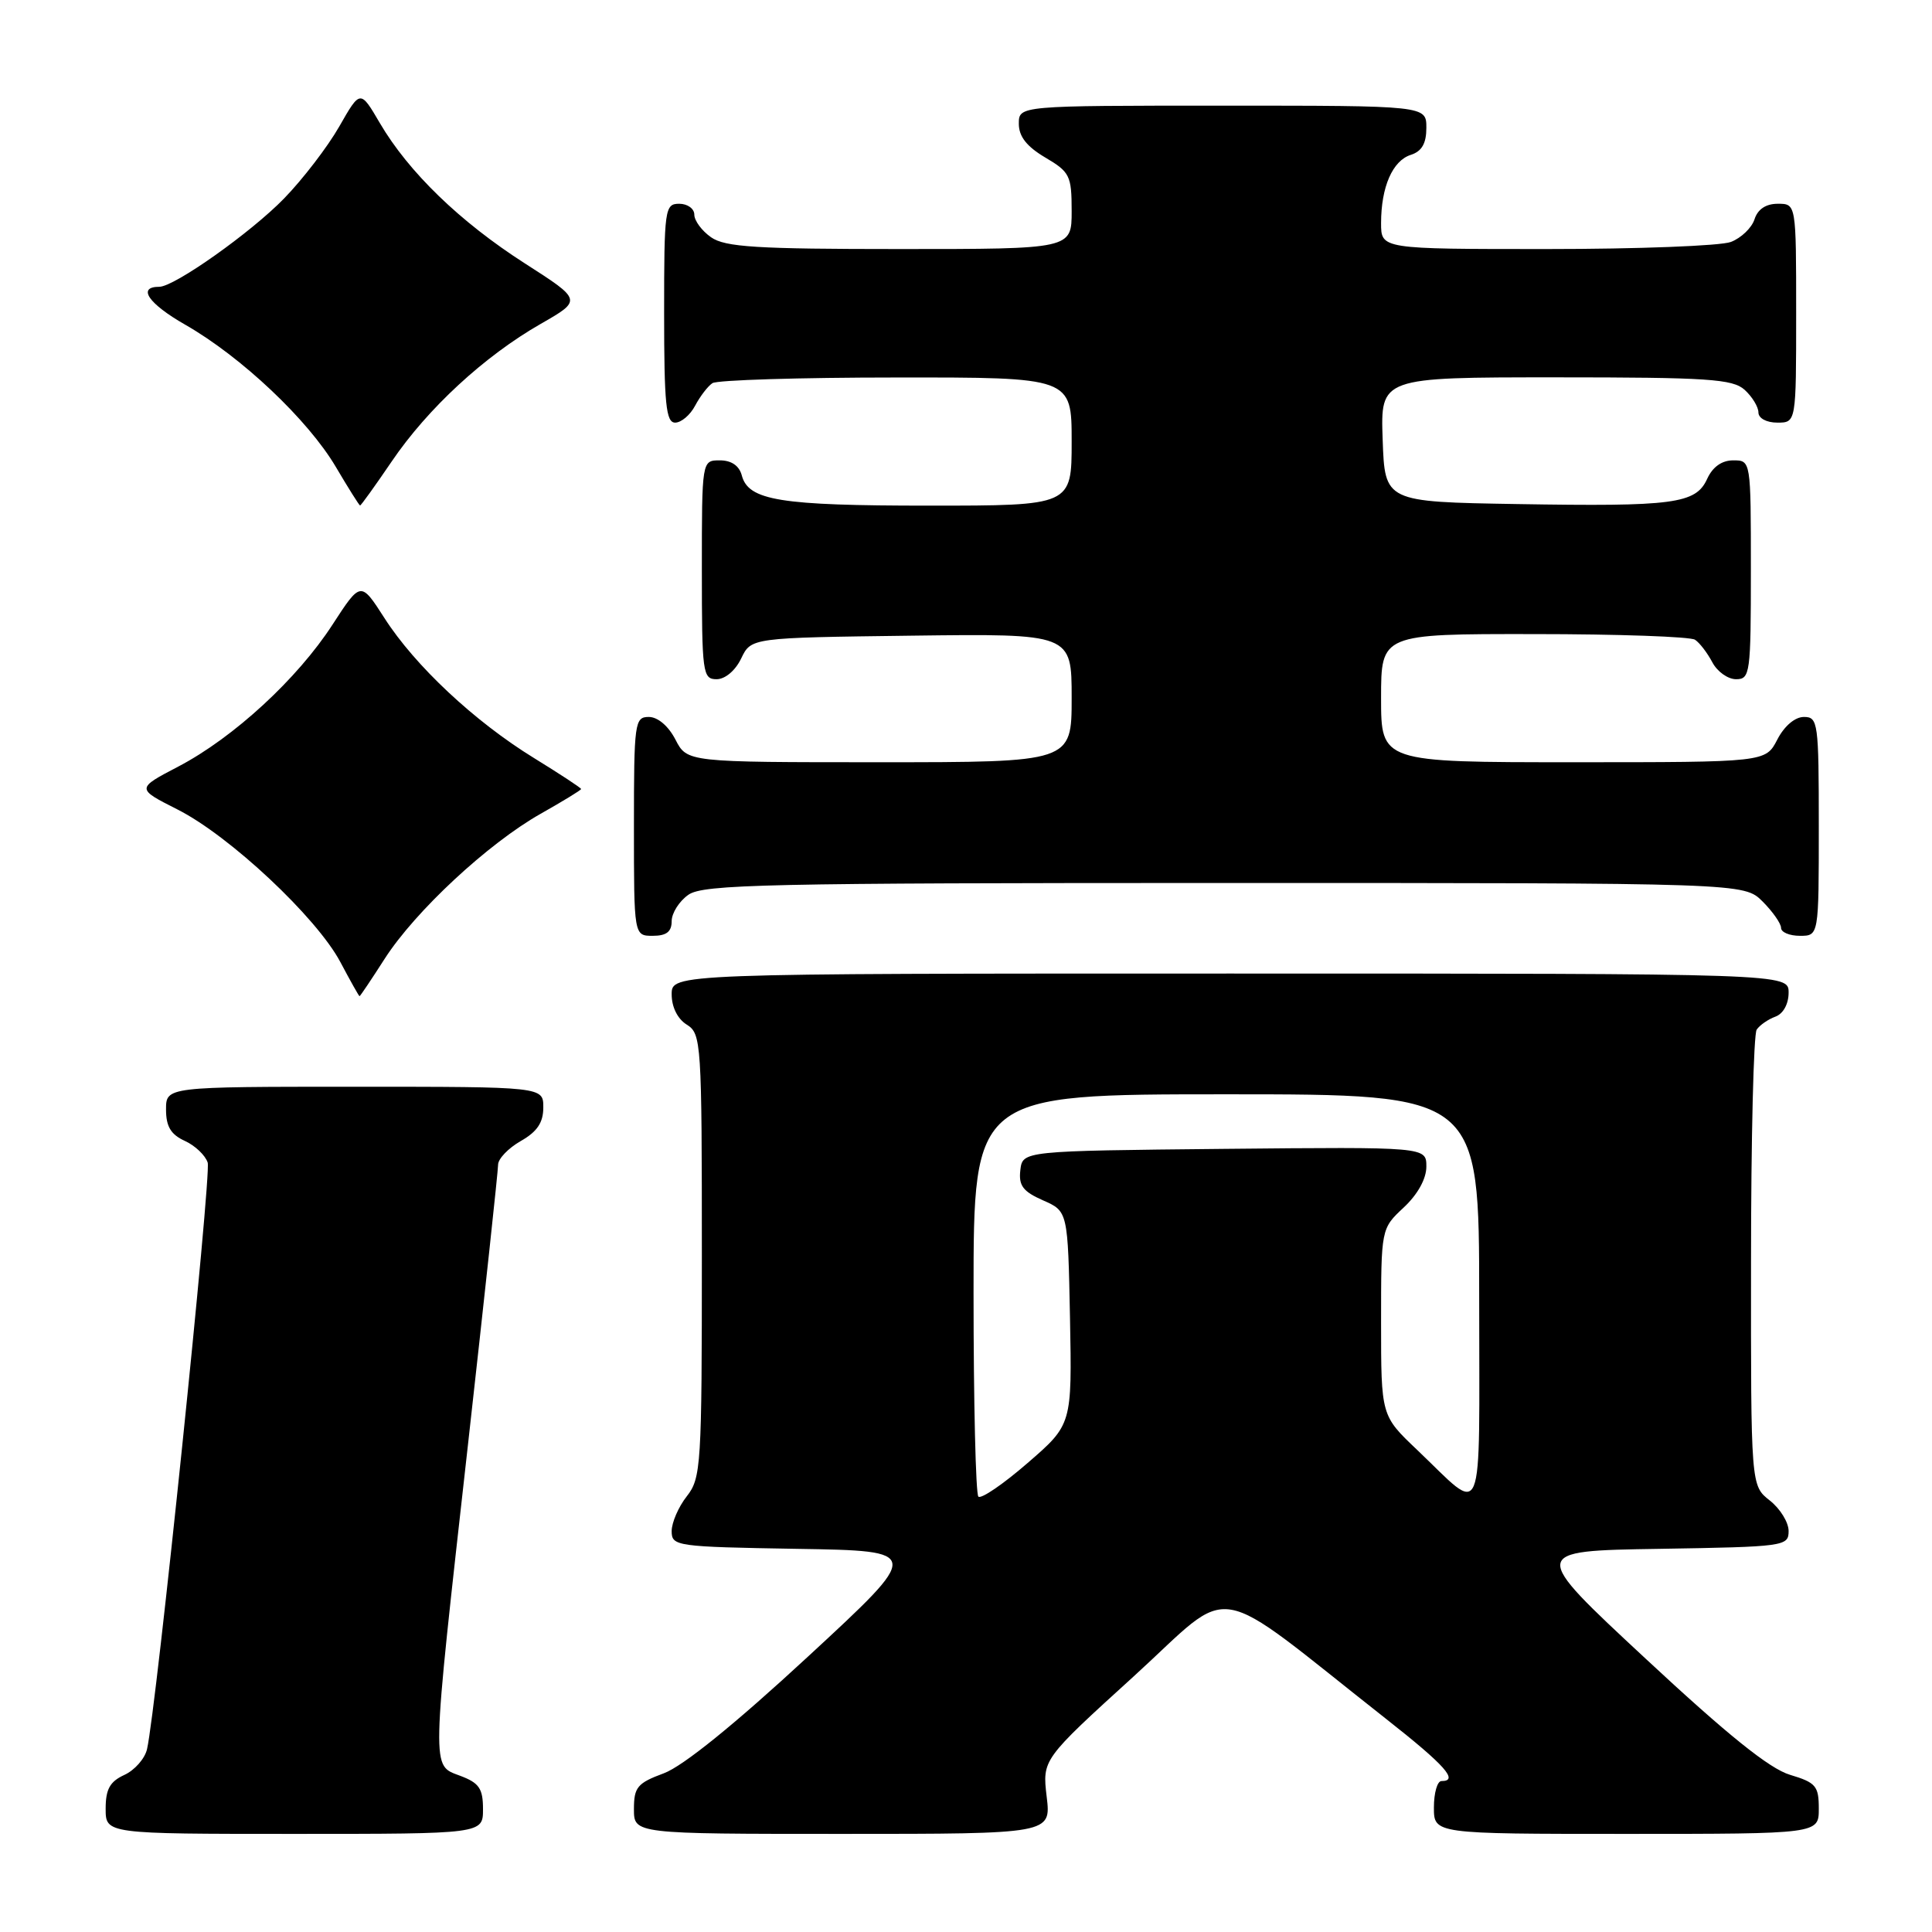 <?xml version="1.0" encoding="UTF-8" standalone="no"?>
<!DOCTYPE svg PUBLIC "-//W3C//DTD SVG 1.1//EN" "http://www.w3.org/Graphics/SVG/1.1/DTD/svg11.dtd" >
<svg xmlns="http://www.w3.org/2000/svg" xmlns:xlink="http://www.w3.org/1999/xlink" version="1.1" viewBox="0 0 256 256">
 <g >
 <path fill="currentColor"
d=" M 64.00 239.72 C 64.00 236.99 63.49 236.25 61.00 235.31 C 57.13 233.84 57.09 235.34 62.00 191.50 C 64.20 171.84 66.00 155.12 66.00 154.33 C 66.00 153.55 67.35 152.14 68.99 151.20 C 71.18 149.96 71.99 148.75 71.99 146.75 C 72.00 144.00 72.00 144.00 47.00 144.00 C 22.00 144.00 22.00 144.00 22.00 147.02 C 22.00 149.27 22.64 150.33 24.48 151.17 C 25.85 151.79 27.21 153.09 27.52 154.05 C 28.03 155.66 20.69 226.65 19.48 231.78 C 19.19 233.04 17.83 234.57 16.47 235.19 C 14.56 236.07 14.00 237.08 14.00 239.66 C 14.00 243.00 14.00 243.00 39.00 243.00 C 64.00 243.00 64.00 243.00 64.00 239.72 Z  M 138.69 238.07 C 138.11 233.14 138.11 233.14 150.23 222.12 C 163.83 209.74 159.92 209.07 183.75 227.83 C 191.51 233.94 193.34 236.00 191.00 236.00 C 190.45 236.00 190.00 237.57 190.00 239.50 C 190.00 243.00 190.00 243.00 215.50 243.00 C 241.00 243.00 241.00 243.00 241.00 239.66 C 241.00 236.65 240.62 236.20 237.18 235.17 C 234.47 234.36 228.90 229.88 218.03 219.76 C 202.69 205.50 202.69 205.50 219.84 205.23 C 236.47 204.96 237.00 204.89 237.00 202.87 C 237.00 201.72 235.88 199.90 234.50 198.82 C 232.00 196.85 232.00 196.85 232.02 167.18 C 232.02 150.85 232.36 137.02 232.77 136.43 C 233.17 135.84 234.29 135.06 235.25 134.71 C 236.29 134.33 237.00 133.03 237.00 131.53 C 237.00 129.00 237.00 129.00 163.00 129.00 C 89.00 129.00 89.00 129.00 89.00 131.76 C 89.00 133.44 89.78 135.01 91.00 135.77 C 92.93 136.97 93.00 138.10 93.00 166.37 C 93.00 194.22 92.90 195.86 91.00 198.27 C 89.90 199.67 89.00 201.75 89.00 202.88 C 89.00 204.88 89.57 204.96 105.61 205.23 C 122.22 205.50 122.22 205.50 107.07 219.50 C 97.38 228.46 90.50 234.03 87.96 234.97 C 84.45 236.27 84.00 236.81 84.00 239.72 C 84.00 243.00 84.00 243.00 111.64 243.00 C 139.28 243.00 139.28 243.00 138.69 238.07 Z  M 50.98 127.03 C 55.03 120.73 64.66 111.78 71.62 107.84 C 74.58 106.17 77.00 104.69 77.00 104.55 C 77.00 104.40 74.19 102.56 70.75 100.44 C 62.89 95.61 54.98 88.21 50.93 81.88 C 47.80 77.01 47.80 77.01 44.07 82.75 C 39.42 89.94 30.96 97.73 23.65 101.56 C 18.04 104.49 18.04 104.49 23.52 107.26 C 30.43 110.75 41.96 121.56 45.10 127.48 C 46.42 129.97 47.56 132.00 47.64 132.00 C 47.73 132.00 49.23 129.76 50.98 127.03 Z  M 89.00 122.06 C 89.00 120.99 90.00 119.41 91.22 118.56 C 93.18 117.18 101.60 117.00 162.27 117.00 C 231.09 117.00 231.09 117.00 233.55 119.45 C 234.90 120.80 236.00 122.38 236.00 122.95 C 236.00 123.53 237.12 124.00 238.50 124.00 C 241.00 124.00 241.00 124.00 241.00 109.50 C 241.00 95.73 240.90 95.00 239.03 95.00 C 237.84 95.00 236.43 96.20 235.50 98.00 C 233.95 101.00 233.95 101.00 208.47 101.00 C 183.00 101.00 183.00 101.00 183.00 92.50 C 183.00 84.00 183.00 84.00 203.25 84.02 C 214.39 84.02 224.00 84.36 224.60 84.77 C 225.21 85.17 226.23 86.51 226.89 87.75 C 227.54 88.99 228.95 90.00 230.04 90.00 C 231.90 90.00 232.00 89.25 232.00 75.50 C 232.00 61.00 232.00 61.00 229.66 61.00 C 228.15 61.00 226.93 61.87 226.21 63.45 C 224.70 66.76 221.82 67.14 201.00 66.79 C 183.50 66.50 183.50 66.50 183.21 58.25 C 182.92 50.00 182.92 50.00 206.13 50.00 C 226.33 50.00 229.58 50.22 231.17 51.65 C 232.18 52.57 233.00 53.92 233.00 54.65 C 233.00 55.42 234.07 56.00 235.50 56.00 C 238.00 56.00 238.00 56.00 238.00 41.50 C 238.00 27.00 238.00 27.00 235.57 27.00 C 233.99 27.00 232.91 27.72 232.48 29.06 C 232.12 30.19 230.71 31.54 229.35 32.06 C 227.99 32.58 217.00 33.00 204.93 33.00 C 183.00 33.00 183.00 33.00 183.00 29.57 C 183.00 24.77 184.52 21.29 186.94 20.52 C 188.40 20.05 189.00 19.01 189.00 16.93 C 189.00 14.00 189.00 14.00 162.00 14.00 C 135.00 14.00 135.00 14.00 135.00 16.40 C 135.00 18.09 136.05 19.42 138.50 20.87 C 141.76 22.79 142.00 23.27 142.00 27.97 C 142.00 33.00 142.00 33.00 119.22 33.00 C 100.23 33.00 96.08 32.74 94.22 31.44 C 93.00 30.59 92.00 29.24 92.00 28.44 C 92.00 27.65 91.10 27.00 90.00 27.00 C 88.09 27.00 88.00 27.67 88.00 41.50 C 88.00 53.57 88.25 56.00 89.46 56.00 C 90.27 56.00 91.46 54.99 92.11 53.75 C 92.77 52.51 93.79 51.17 94.40 50.77 C 95.00 50.36 105.96 50.02 118.75 50.02 C 142.00 50.00 142.00 50.00 142.00 58.50 C 142.00 67.00 142.00 67.00 123.07 67.00 C 103.35 67.00 99.16 66.32 98.29 62.99 C 97.95 61.71 96.92 61.00 95.38 61.00 C 93.00 61.00 93.00 61.00 93.00 75.50 C 93.00 89.20 93.11 90.00 94.95 90.00 C 96.08 90.00 97.44 88.86 98.21 87.25 C 99.53 84.50 99.53 84.50 120.76 84.23 C 142.00 83.96 142.00 83.96 142.00 92.48 C 142.00 101.00 142.00 101.00 116.53 101.00 C 91.05 101.00 91.05 101.00 89.50 98.00 C 88.57 96.20 87.16 95.00 85.97 95.00 C 84.10 95.00 84.00 95.73 84.00 109.50 C 84.00 124.00 84.00 124.00 86.50 124.00 C 88.31 124.00 89.00 123.46 89.00 122.06 Z  M 51.90 61.15 C 56.67 54.12 64.18 47.19 71.64 42.92 C 77.14 39.77 77.14 39.77 69.56 34.91 C 60.96 29.40 54.15 22.81 50.34 16.32 C 47.74 11.88 47.74 11.88 44.95 16.77 C 43.41 19.46 40.13 23.74 37.64 26.30 C 33.26 30.81 23.10 38.00 21.11 38.00 C 18.13 38.00 19.65 40.23 24.55 43.03 C 31.98 47.28 40.81 55.62 44.50 61.87 C 46.15 64.67 47.60 66.97 47.71 66.98 C 47.83 66.99 49.71 64.37 51.90 61.15 Z  M 129.64 198.31 C 129.29 197.96 129.00 185.82 129.00 171.33 C 129.00 145.00 129.00 145.00 162.50 145.00 C 196.00 145.00 196.00 145.00 196.00 172.12 C 196.00 202.81 196.85 200.75 187.75 192.09 C 183.00 187.58 183.00 187.58 183.00 175.19 C 183.00 162.80 183.00 162.80 186.00 160.00 C 187.85 158.27 189.00 156.20 189.00 154.58 C 189.00 151.97 189.00 151.97 162.25 152.23 C 135.50 152.50 135.50 152.50 135.20 155.05 C 134.96 157.10 135.55 157.88 138.20 159.05 C 141.50 160.50 141.50 160.50 141.78 174.63 C 142.05 188.76 142.05 188.76 136.17 193.85 C 132.93 196.66 130.00 198.66 129.64 198.31 Z "/>
</g>
</svg>